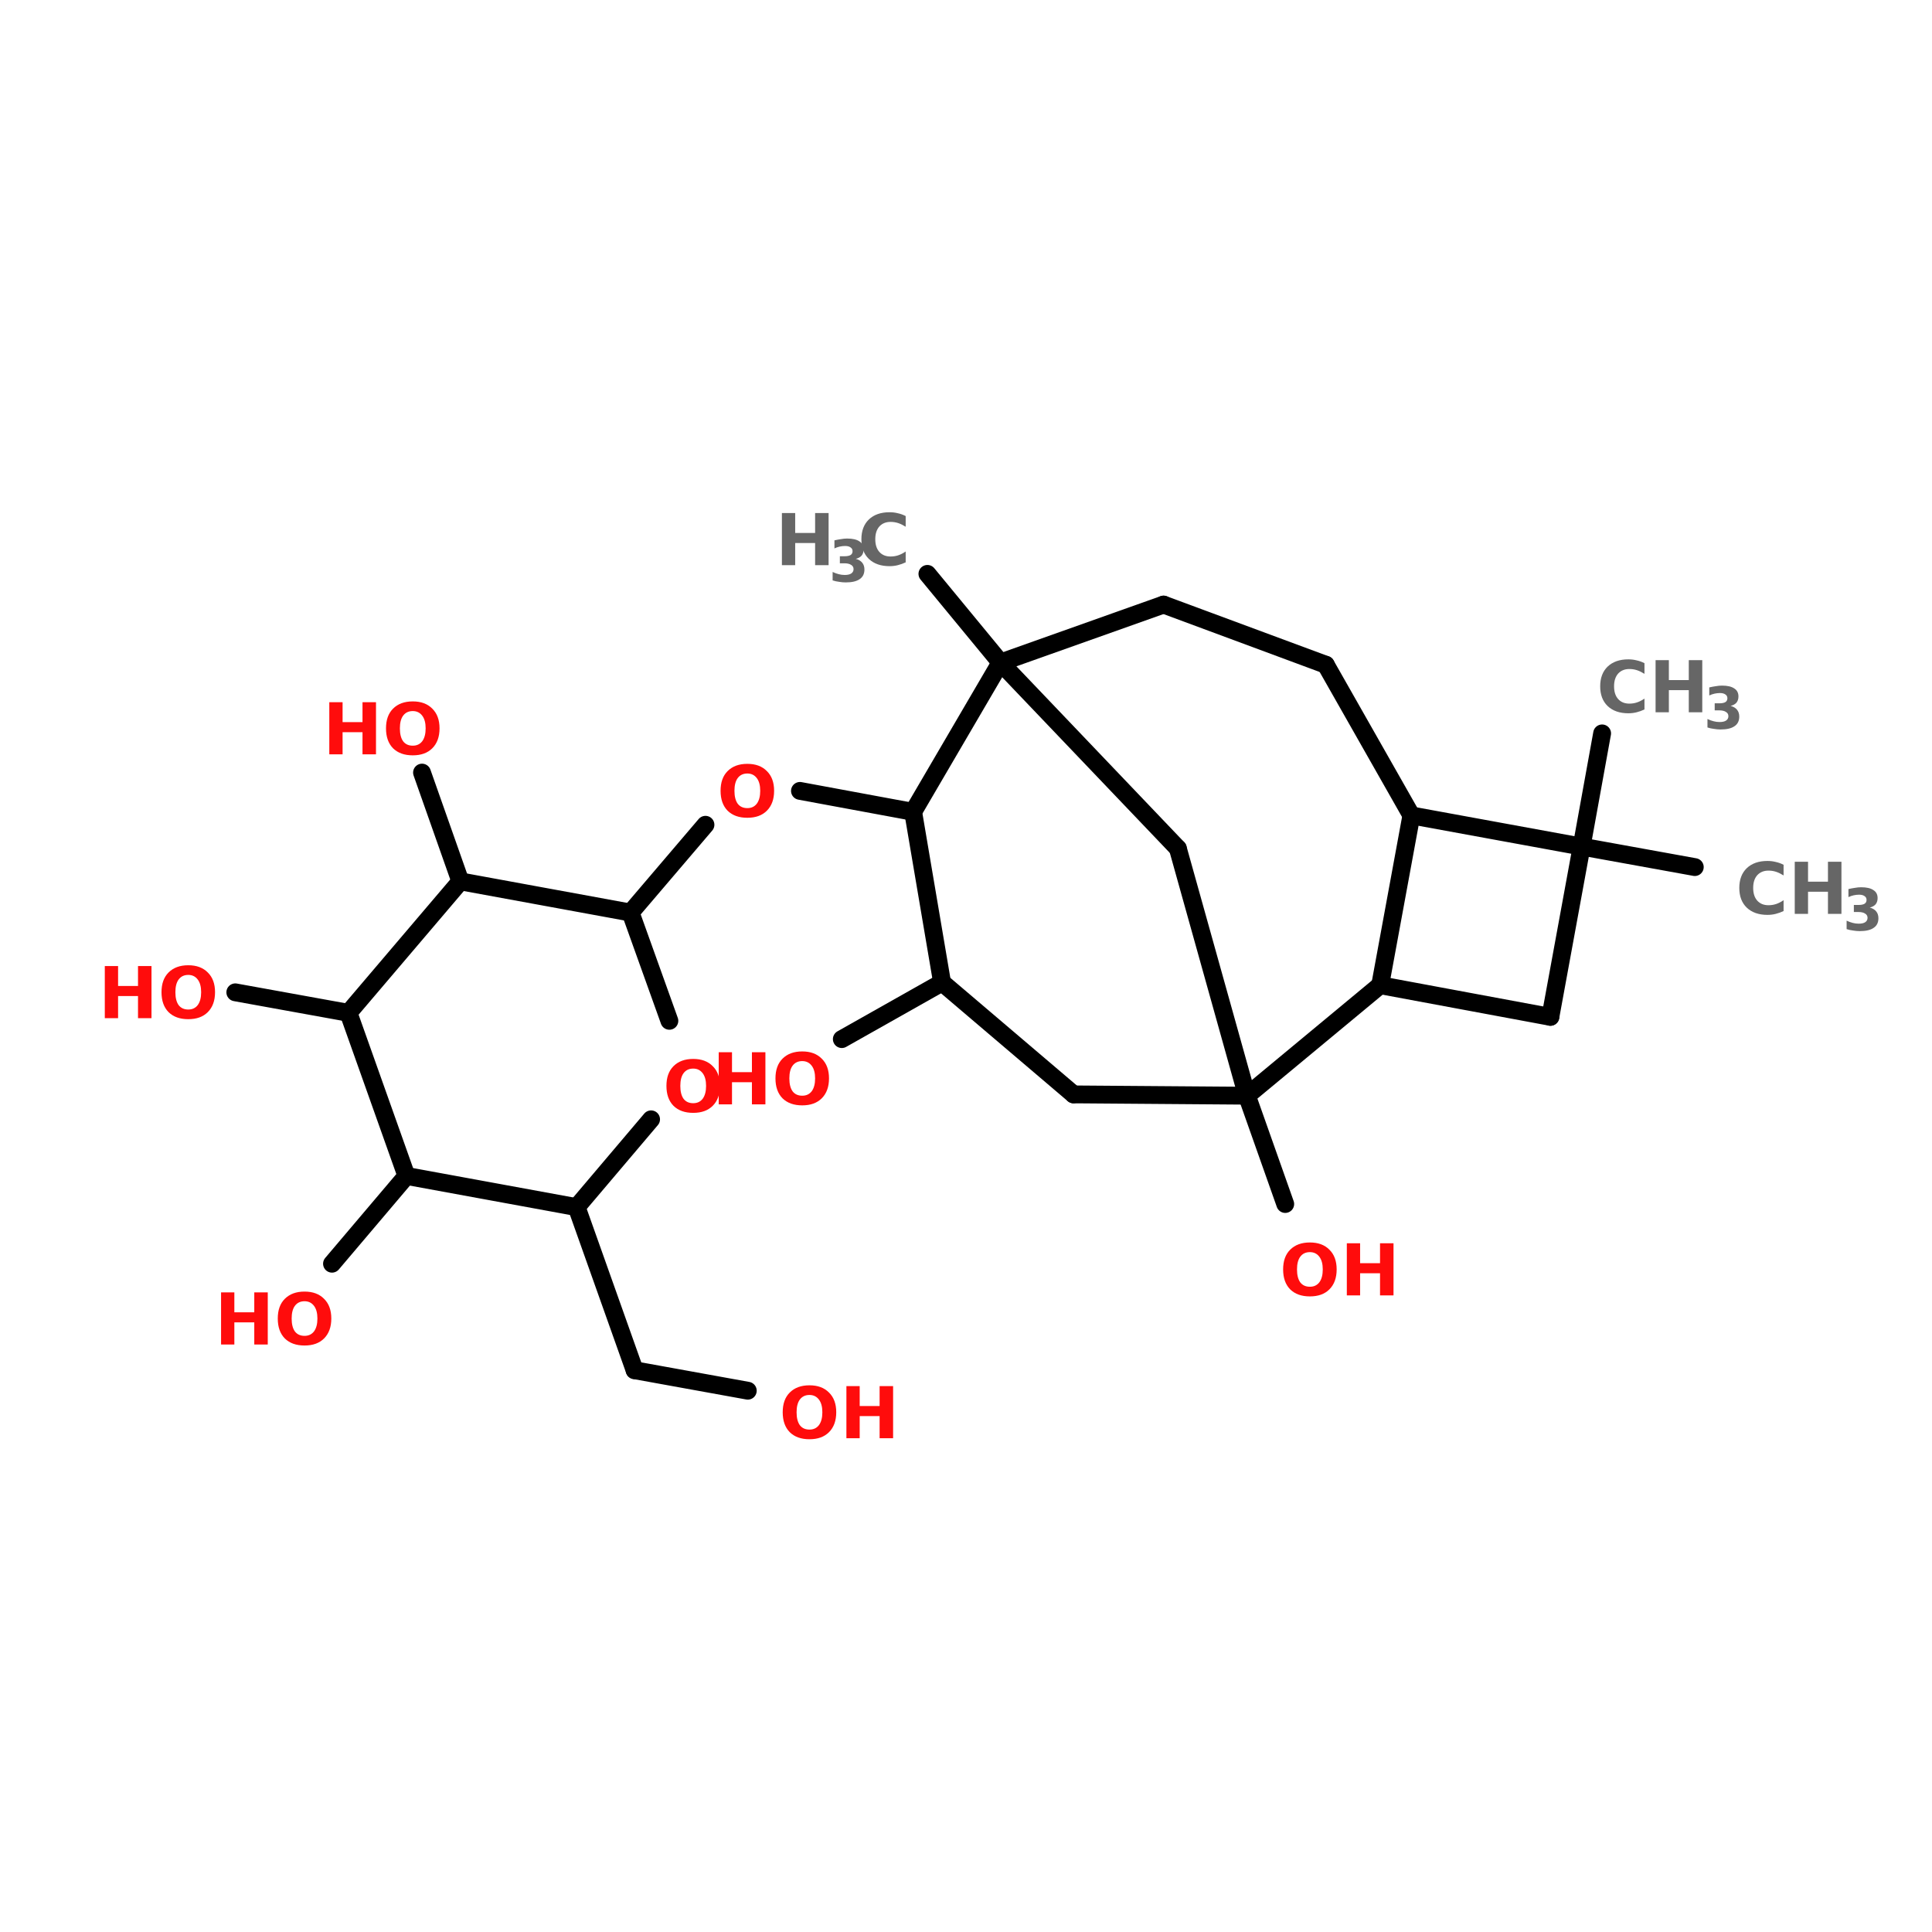 <?xml version="1.0" encoding="UTF-8"?>
<svg xmlns="http://www.w3.org/2000/svg" xmlns:xlink="http://www.w3.org/1999/xlink" width="150pt" height="150pt" viewBox="0 0 150 150" version="1.1">
<defs>
<g>
<symbol overflow="visible" id="glyph0-0">
<path style="stroke:none;" d="M 0.281 0.984 L 0.281 -3.906 L 3.047 -3.906 L 3.047 0.984 Z M 0.594 0.672 L 2.734 0.672 L 2.734 -3.594 L 0.594 -3.594 Z M 0.594 0.672 "/>
</symbol>
<symbol overflow="visible" id="glyph0-1">
<path style="stroke:none;" d="M 3.719 -0.219 C 3.52 -0.125 3.316 -0.051 3.109 0 C 2.91 0.051 2.695 0.078 2.469 0.078 C 1.789 0.078 1.254 -0.109 0.859 -0.484 C 0.473 -0.859 0.281 -1.367 0.281 -2.016 C 0.281 -2.66 0.473 -3.172 0.859 -3.547 C 1.254 -3.922 1.789 -4.109 2.469 -4.109 C 2.695 -4.109 2.91 -4.082 3.109 -4.031 C 3.316 -3.988 3.52 -3.914 3.719 -3.812 L 3.719 -2.984 C 3.52 -3.109 3.328 -3.203 3.141 -3.266 C 2.953 -3.328 2.754 -3.359 2.547 -3.359 C 2.18 -3.359 1.891 -3.238 1.672 -3 C 1.461 -2.758 1.359 -2.43 1.359 -2.016 C 1.359 -1.598 1.461 -1.27 1.672 -1.031 C 1.891 -0.789 2.18 -0.672 2.547 -0.672 C 2.754 -0.672 2.953 -0.703 3.141 -0.766 C 3.328 -0.828 3.52 -0.926 3.719 -1.062 Z M 3.719 -0.219 "/>
</symbol>
<symbol overflow="visible" id="glyph0-2">
<path style="stroke:none;" d="M 0.516 -4.047 L 1.547 -4.047 L 1.547 -2.5 L 3.094 -2.5 L 3.094 -4.047 L 4.141 -4.047 L 4.141 0 L 3.094 0 L 3.094 -1.719 L 1.547 -1.719 L 1.547 0 L 0.516 0 Z M 0.516 -4.047 "/>
</symbol>
<symbol overflow="visible" id="glyph0-3">
<path style="stroke:none;" d="M 2.359 -3.359 C 2.035 -3.359 1.785 -3.238 1.609 -3 C 1.441 -2.77 1.359 -2.441 1.359 -2.016 C 1.359 -1.586 1.441 -1.254 1.609 -1.016 C 1.785 -0.785 2.035 -0.672 2.359 -0.672 C 2.672 -0.672 2.914 -0.785 3.094 -1.016 C 3.27 -1.254 3.359 -1.586 3.359 -2.016 C 3.359 -2.441 3.27 -2.77 3.094 -3 C 2.914 -3.238 2.672 -3.359 2.359 -3.359 Z M 2.359 -4.109 C 3.004 -4.109 3.508 -3.922 3.875 -3.547 C 4.25 -3.18 4.438 -2.672 4.438 -2.016 C 4.438 -1.359 4.25 -0.844 3.875 -0.469 C 3.508 -0.102 3.004 0.078 2.359 0.078 C 1.711 0.078 1.203 -0.102 0.828 -0.469 C 0.461 -0.844 0.281 -1.359 0.281 -2.016 C 0.281 -2.672 0.461 -3.18 0.828 -3.547 C 1.203 -3.922 1.711 -4.109 2.359 -4.109 Z M 2.359 -4.109 "/>
</symbol>
<symbol overflow="visible" id="glyph1-0">
<path style="stroke:none;" d="M 0.219 0.797 L 0.219 -3.172 L 2.469 -3.172 L 2.469 0.797 Z M 0.484 0.547 L 2.219 0.547 L 2.219 -2.922 L 0.484 -2.922 Z M 0.484 0.547 "/>
</symbol>
<symbol overflow="visible" id="glyph1-1">
<path style="stroke:none;" d="M 2.094 -1.766 C 2.312 -1.711 2.477 -1.613 2.594 -1.469 C 2.707 -1.332 2.766 -1.156 2.766 -0.938 C 2.766 -0.602 2.641 -0.352 2.391 -0.188 C 2.148 -0.02 1.789 0.062 1.312 0.062 C 1.145 0.062 0.973 0.047 0.797 0.016 C 0.629 -0.004 0.461 -0.039 0.297 -0.094 L 0.297 -0.75 C 0.453 -0.676 0.609 -0.617 0.766 -0.578 C 0.922 -0.535 1.078 -0.516 1.234 -0.516 C 1.453 -0.516 1.617 -0.551 1.734 -0.625 C 1.859 -0.707 1.922 -0.82 1.922 -0.969 C 1.922 -1.113 1.859 -1.223 1.734 -1.297 C 1.617 -1.379 1.441 -1.422 1.203 -1.422 L 0.859 -1.422 L 0.859 -1.969 L 1.219 -1.969 C 1.426 -1.969 1.582 -2 1.688 -2.062 C 1.789 -2.125 1.844 -2.223 1.844 -2.359 C 1.844 -2.492 1.789 -2.594 1.688 -2.656 C 1.594 -2.727 1.453 -2.766 1.266 -2.766 C 1.129 -2.766 0.988 -2.75 0.844 -2.719 C 0.707 -2.688 0.57 -2.641 0.438 -2.578 L 0.438 -3.203 C 0.602 -3.242 0.77 -3.273 0.938 -3.297 C 1.102 -3.328 1.266 -3.344 1.422 -3.344 C 1.848 -3.344 2.164 -3.27 2.375 -3.125 C 2.594 -2.988 2.703 -2.781 2.703 -2.5 C 2.703 -2.301 2.648 -2.141 2.547 -2.016 C 2.441 -1.898 2.289 -1.816 2.094 -1.766 Z M 2.094 -1.766 "/>
</symbol>
</g>
</defs>
<g id="surface1">
<path style="fill-rule:nonzero;fill:rgb(0%,0%,0%);fill-opacity:1;stroke-width:4;stroke-linecap:round;stroke-linejoin:miter;stroke:rgb(0%,0%,0%);stroke-opacity:1;stroke-miterlimit:4;" d="M 359.502 85.8 L 354.901 111.196 " transform="matrix(0.346,0,0,0.346,0,27.254)"/>
<path style="fill-rule:nonzero;fill:rgb(0%,0%,0%);fill-opacity:1;stroke-width:4;stroke-linecap:round;stroke-linejoin:miter;stroke:rgb(0%,0%,0%);stroke-opacity:1;stroke-miterlimit:4;" d="M 204.9 103.404 L 179.503 98.701 " transform="matrix(0.346,0,0,0.346,0,27.254)"/>
<path style="fill-rule:nonzero;fill:rgb(0%,0%,0%);fill-opacity:1;stroke-width:4;stroke-linecap:round;stroke-linejoin:miter;stroke:rgb(0%,0%,0%);stroke-opacity:1;stroke-miterlimit:4;" d="M 158.302 106.302 L 141.498 126.004 " transform="matrix(0.346,0,0,0.346,0,27.254)"/>
<path style="fill-rule:nonzero;fill:rgb(0%,0%,0%);fill-opacity:1;stroke-width:4;stroke-linecap:round;stroke-linejoin:miter;stroke:rgb(0%,0%,0%);stroke-opacity:1;stroke-miterlimit:4;" d="M 129.397 192.101 L 142.4 228.696 " transform="matrix(0.346,0,0,0.346,0,27.254)"/>
<path style="fill-rule:nonzero;fill:rgb(0%,0%,0%);fill-opacity:1;stroke-width:4;stroke-linecap:round;stroke-linejoin:miter;stroke:rgb(0%,0%,0%);stroke-opacity:1;stroke-miterlimit:4;" d="M 142.4 228.696 L 167.797 233.297 " transform="matrix(0.346,0,0,0.346,0,27.254)"/>
<path style="fill-rule:nonzero;fill:rgb(0%,0%,0%);fill-opacity:1;stroke-width:4;stroke-linecap:round;stroke-linejoin:miter;stroke:rgb(0%,0%,0%);stroke-opacity:1;stroke-miterlimit:4;" d="M 91.201 185.098 L 74.499 204.799 " transform="matrix(0.346,0,0,0.346,0,27.254)"/>
<path style="fill-rule:nonzero;fill:rgb(0%,0%,0%);fill-opacity:1;stroke-width:4;stroke-linecap:round;stroke-linejoin:miter;stroke:rgb(0%,0%,0%);stroke-opacity:1;stroke-miterlimit:4;" d="M 78.198 148.502 L 52.801 143.901 " transform="matrix(0.346,0,0,0.346,0,27.254)"/>
<path style="fill-rule:nonzero;fill:rgb(0%,0%,0%);fill-opacity:1;stroke-width:4;stroke-linecap:round;stroke-linejoin:miter;stroke:rgb(0%,0%,0%);stroke-opacity:1;stroke-miterlimit:4;" d="M 103.301 119 L 94.697 94.596 " transform="matrix(0.346,0,0,0.346,0,27.254)"/>
<path style="fill-rule:nonzero;fill:rgb(0%,0%,0%);fill-opacity:1;stroke-width:4;stroke-linecap:round;stroke-linejoin:miter;stroke:rgb(0%,0%,0%);stroke-opacity:1;stroke-miterlimit:4;" d="M 211.396 141.702 L 188.897 154.4 " transform="matrix(0.346,0,0,0.346,0,27.254)"/>
<path style="fill-rule:nonzero;fill:rgb(0%,0%,0%);fill-opacity:1;stroke-width:4;stroke-linecap:round;stroke-linejoin:miter;stroke:rgb(0%,0%,0%);stroke-opacity:1;stroke-miterlimit:4;" d="M 279.805 167.099 L 288.398 191.402 " transform="matrix(0.346,0,0,0.346,0,27.254)"/>
<path style="fill-rule:nonzero;fill:rgb(0%,0%,0%);fill-opacity:1;stroke-width:4;stroke-linecap:round;stroke-linejoin:miter;stroke:rgb(0%,0%,0%);stroke-opacity:1;stroke-miterlimit:4;" d="M 224.5 69.898 L 208.103 50.005 " transform="matrix(0.346,0,0,0.346,0,27.254)"/>
<path style="fill-rule:nonzero;fill:rgb(0%,0%,0%);fill-opacity:1;stroke-width:4;stroke-linecap:round;stroke-linejoin:miter;stroke:rgb(0%,0%,0%);stroke-opacity:1;stroke-miterlimit:4;" d="M 354.901 111.196 L 380.298 115.798 " transform="matrix(0.346,0,0,0.346,0,27.254)"/>
<path style="fill-rule:nonzero;fill:rgb(0%,0%,0%);fill-opacity:1;stroke-width:4;stroke-linecap:round;stroke-linejoin:miter;stroke:rgb(0%,0%,0%);stroke-opacity:1;stroke-miterlimit:4;" d="M 347.898 149.404 L 354.901 111.196 " transform="matrix(0.346,0,0,0.346,0,27.254)"/>
<path style="fill-rule:nonzero;fill:rgb(0%,0%,0%);fill-opacity:1;stroke-width:4;stroke-linecap:round;stroke-linejoin:miter;stroke:rgb(0%,0%,0%);stroke-opacity:1;stroke-miterlimit:4;" d="M 354.901 111.196 L 316.705 104.204 " transform="matrix(0.346,0,0,0.346,0,27.254)"/>
<path style="fill-rule:nonzero;fill:rgb(0%,0%,0%);fill-opacity:1;stroke-width:4;stroke-linecap:round;stroke-linejoin:miter;stroke:rgb(0%,0%,0%);stroke-opacity:1;stroke-miterlimit:4;" d="M 316.705 104.204 L 309.701 142.3 " transform="matrix(0.346,0,0,0.346,0,27.254)"/>
<path style="fill-rule:nonzero;fill:rgb(0%,0%,0%);fill-opacity:1;stroke-width:4;stroke-linecap:round;stroke-linejoin:miter;stroke:rgb(0%,0%,0%);stroke-opacity:1;stroke-miterlimit:4;" d="M 309.701 142.3 L 347.898 149.404 " transform="matrix(0.346,0,0,0.346,0,27.254)"/>
<path style="fill-rule:nonzero;fill:rgb(0%,0%,0%);fill-opacity:1;stroke-width:4;stroke-linecap:round;stroke-linejoin:miter;stroke:rgb(0%,0%,0%);stroke-opacity:1;stroke-miterlimit:4;" d="M 264.298 111.602 L 224.5 69.898 " transform="matrix(0.346,0,0,0.346,0,27.254)"/>
<path style="fill-rule:nonzero;fill:rgb(0%,0%,0%);fill-opacity:1;stroke-width:4;stroke-linecap:round;stroke-linejoin:miter;stroke:rgb(0%,0%,0%);stroke-opacity:1;stroke-miterlimit:4;" d="M 224.5 69.898 L 204.9 103.404 " transform="matrix(0.346,0,0,0.346,0,27.254)"/>
<path style="fill-rule:nonzero;fill:rgb(0%,0%,0%);fill-opacity:1;stroke-width:4;stroke-linecap:round;stroke-linejoin:miter;stroke:rgb(0%,0%,0%);stroke-opacity:1;stroke-miterlimit:4;" d="M 204.9 103.404 L 211.396 141.702 " transform="matrix(0.346,0,0,0.346,0,27.254)"/>
<path style="fill-rule:nonzero;fill:rgb(0%,0%,0%);fill-opacity:1;stroke-width:4;stroke-linecap:round;stroke-linejoin:miter;stroke:rgb(0%,0%,0%);stroke-opacity:1;stroke-miterlimit:4;" d="M 211.396 141.702 L 240.898 166.805 " transform="matrix(0.346,0,0,0.346,0,27.254)"/>
<path style="fill-rule:nonzero;fill:rgb(0%,0%,0%);fill-opacity:1;stroke-width:4;stroke-linecap:round;stroke-linejoin:miter;stroke:rgb(0%,0%,0%);stroke-opacity:1;stroke-miterlimit:4;" d="M 240.898 166.805 L 279.805 167.099 " transform="matrix(0.346,0,0,0.346,0,27.254)"/>
<path style="fill-rule:nonzero;fill:rgb(0%,0%,0%);fill-opacity:1;stroke-width:4;stroke-linecap:round;stroke-linejoin:miter;stroke:rgb(0%,0%,0%);stroke-opacity:1;stroke-miterlimit:4;" d="M 279.805 167.099 L 264.298 111.602 " transform="matrix(0.346,0,0,0.346,0,27.254)"/>
<path style="fill-rule:nonzero;fill:rgb(0%,0%,0%);fill-opacity:1;stroke-width:4;stroke-linecap:round;stroke-linejoin:miter;stroke:rgb(0%,0%,0%);stroke-opacity:1;stroke-miterlimit:4;" d="M 103.301 119 L 141.498 126.004 " transform="matrix(0.346,0,0,0.346,0,27.254)"/>
<path style="fill-rule:nonzero;fill:rgb(0%,0%,0%);fill-opacity:1;stroke-width:4;stroke-linecap:round;stroke-linejoin:miter;stroke:rgb(0%,0%,0%);stroke-opacity:1;stroke-miterlimit:4;" d="M 141.498 126.004 L 150.204 150.295 " transform="matrix(0.346,0,0,0.346,0,27.254)"/>
<path style="fill-rule:nonzero;fill:rgb(0%,0%,0%);fill-opacity:1;stroke-width:4;stroke-linecap:round;stroke-linejoin:miter;stroke:rgb(0%,0%,0%);stroke-opacity:1;stroke-miterlimit:4;" d="M 146.099 172.399 L 129.397 192.101 " transform="matrix(0.346,0,0,0.346,0,27.254)"/>
<path style="fill-rule:nonzero;fill:rgb(0%,0%,0%);fill-opacity:1;stroke-width:4;stroke-linecap:round;stroke-linejoin:miter;stroke:rgb(0%,0%,0%);stroke-opacity:1;stroke-miterlimit:4;" d="M 129.397 192.101 L 91.201 185.098 " transform="matrix(0.346,0,0,0.346,0,27.254)"/>
<path style="fill-rule:nonzero;fill:rgb(0%,0%,0%);fill-opacity:1;stroke-width:4;stroke-linecap:round;stroke-linejoin:miter;stroke:rgb(0%,0%,0%);stroke-opacity:1;stroke-miterlimit:4;" d="M 91.201 185.098 L 78.198 148.502 " transform="matrix(0.346,0,0,0.346,0,27.254)"/>
<path style="fill-rule:nonzero;fill:rgb(0%,0%,0%);fill-opacity:1;stroke-width:4;stroke-linecap:round;stroke-linejoin:miter;stroke:rgb(0%,0%,0%);stroke-opacity:1;stroke-miterlimit:4;" d="M 78.198 148.502 L 103.301 119 " transform="matrix(0.346,0,0,0.346,0,27.254)"/>
<path style="fill-rule:nonzero;fill:rgb(0%,0%,0%);fill-opacity:1;stroke-width:4;stroke-linecap:round;stroke-linejoin:miter;stroke:rgb(0%,0%,0%);stroke-opacity:1;stroke-miterlimit:4;" d="M 297.499 70.395 L 261.095 56.895 " transform="matrix(0.346,0,0,0.346,0,27.254)"/>
<path style="fill-rule:nonzero;fill:rgb(0%,0%,0%);fill-opacity:1;stroke-width:4;stroke-linecap:round;stroke-linejoin:miter;stroke:rgb(0%,0%,0%);stroke-opacity:1;stroke-miterlimit:4;" d="M 261.095 56.895 L 224.5 69.898 " transform="matrix(0.346,0,0,0.346,0,27.254)"/>
<path style="fill-rule:nonzero;fill:rgb(0%,0%,0%);fill-opacity:1;stroke-width:4;stroke-linecap:round;stroke-linejoin:miter;stroke:rgb(0%,0%,0%);stroke-opacity:1;stroke-miterlimit:4;" d="M 279.805 167.099 L 309.701 142.3 " transform="matrix(0.346,0,0,0.346,0,27.254)"/>
<path style="fill-rule:nonzero;fill:rgb(0%,0%,0%);fill-opacity:1;stroke-width:4;stroke-linecap:round;stroke-linejoin:miter;stroke:rgb(0%,0%,0%);stroke-opacity:1;stroke-miterlimit:4;" d="M 316.705 104.204 L 297.499 70.395 " transform="matrix(0.346,0,0,0.346,0,27.254)"/>
<g style="fill:rgb(40%,40%,40%);fill-opacity:1;">
  <use xlink:href="#glyph0-1" x="134.758" y="70.953"/>
</g>
<g style="fill:rgb(40%,40%,40%);fill-opacity:1;">
  <use xlink:href="#glyph0-2" x="138.828" y="70.953"/>
</g>
<g style="fill:rgb(40%,40%,40%);fill-opacity:1;">
  <use xlink:href="#glyph1-1" x="143.074" y="72.23"/>
</g>
<g style="fill:rgb(40%,40%,40%);fill-opacity:1;">
  <use xlink:href="#glyph0-2" x="60.191" y="43.879"/>
</g>
<g style="fill:rgb(40%,40%,40%);fill-opacity:1;">
  <use xlink:href="#glyph1-1" x="64.348" y="45.156"/>
</g>
<g style="fill:rgb(40%,40%,40%);fill-opacity:1;">
  <use xlink:href="#glyph0-1" x="66.598" y="43.879"/>
</g>
<g style="fill:rgb(100%,4.706%,4.706%);fill-opacity:1;">
  <use xlink:href="#glyph0-3" x="99.34" y="100.574"/>
</g>
<g style="fill:rgb(100%,4.706%,4.706%);fill-opacity:1;">
  <use xlink:href="#glyph0-2" x="104.051" y="100.574"/>
</g>
<g style="fill:rgb(100%,4.706%,4.706%);fill-opacity:1;">
  <use xlink:href="#glyph0-2" x="55.285" y="85.742"/>
</g>
<g style="fill:rgb(100%,4.706%,4.706%);fill-opacity:1;">
  <use xlink:href="#glyph0-3" x="59.926" y="85.742"/>
</g>
<g style="fill:rgb(100%,4.706%,4.706%);fill-opacity:1;">
  <use xlink:href="#glyph0-2" x="25.051" y="58.566"/>
</g>
<g style="fill:rgb(100%,4.706%,4.706%);fill-opacity:1;">
  <use xlink:href="#glyph0-3" x="29.688" y="58.566"/>
</g>
<g style="fill:rgb(100%,4.706%,4.706%);fill-opacity:1;">
  <use xlink:href="#glyph0-2" x="7.621" y="79.051"/>
</g>
<g style="fill:rgb(100%,4.706%,4.706%);fill-opacity:1;">
  <use xlink:href="#glyph0-3" x="12.258" y="79.051"/>
</g>
<g style="fill:rgb(100%,4.706%,4.706%);fill-opacity:1;">
  <use xlink:href="#glyph0-2" x="16.648" y="104.387"/>
</g>
<g style="fill:rgb(100%,4.706%,4.706%);fill-opacity:1;">
  <use xlink:href="#glyph0-3" x="21.285" y="104.387"/>
</g>
<g style="fill:rgb(100%,4.706%,4.706%);fill-opacity:1;">
  <use xlink:href="#glyph0-3" x="60.488" y="111.664"/>
</g>
<g style="fill:rgb(100%,4.706%,4.706%);fill-opacity:1;">
  <use xlink:href="#glyph0-2" x="65.199" y="111.664"/>
</g>
<g style="fill:rgb(100%,4.706%,4.706%);fill-opacity:1;">
  <use xlink:href="#glyph0-3" x="51.461" y="86.324"/>
</g>
<g style="fill:rgb(40%,40%,40%);fill-opacity:1;">
  <use xlink:href="#glyph0-1" x="123.957" y="55.301"/>
</g>
<g style="fill:rgb(40%,40%,40%);fill-opacity:1;">
  <use xlink:href="#glyph0-2" x="128.023" y="55.301"/>
</g>
<g style="fill:rgb(40%,40%,40%);fill-opacity:1;">
  <use xlink:href="#glyph1-1" x="132.27" y="56.574"/>
</g>
<g style="fill:rgb(100%,4.706%,4.706%);fill-opacity:1;">
  <use xlink:href="#glyph0-3" x="55.664" y="63.414"/>
</g>
</g>
</svg>
